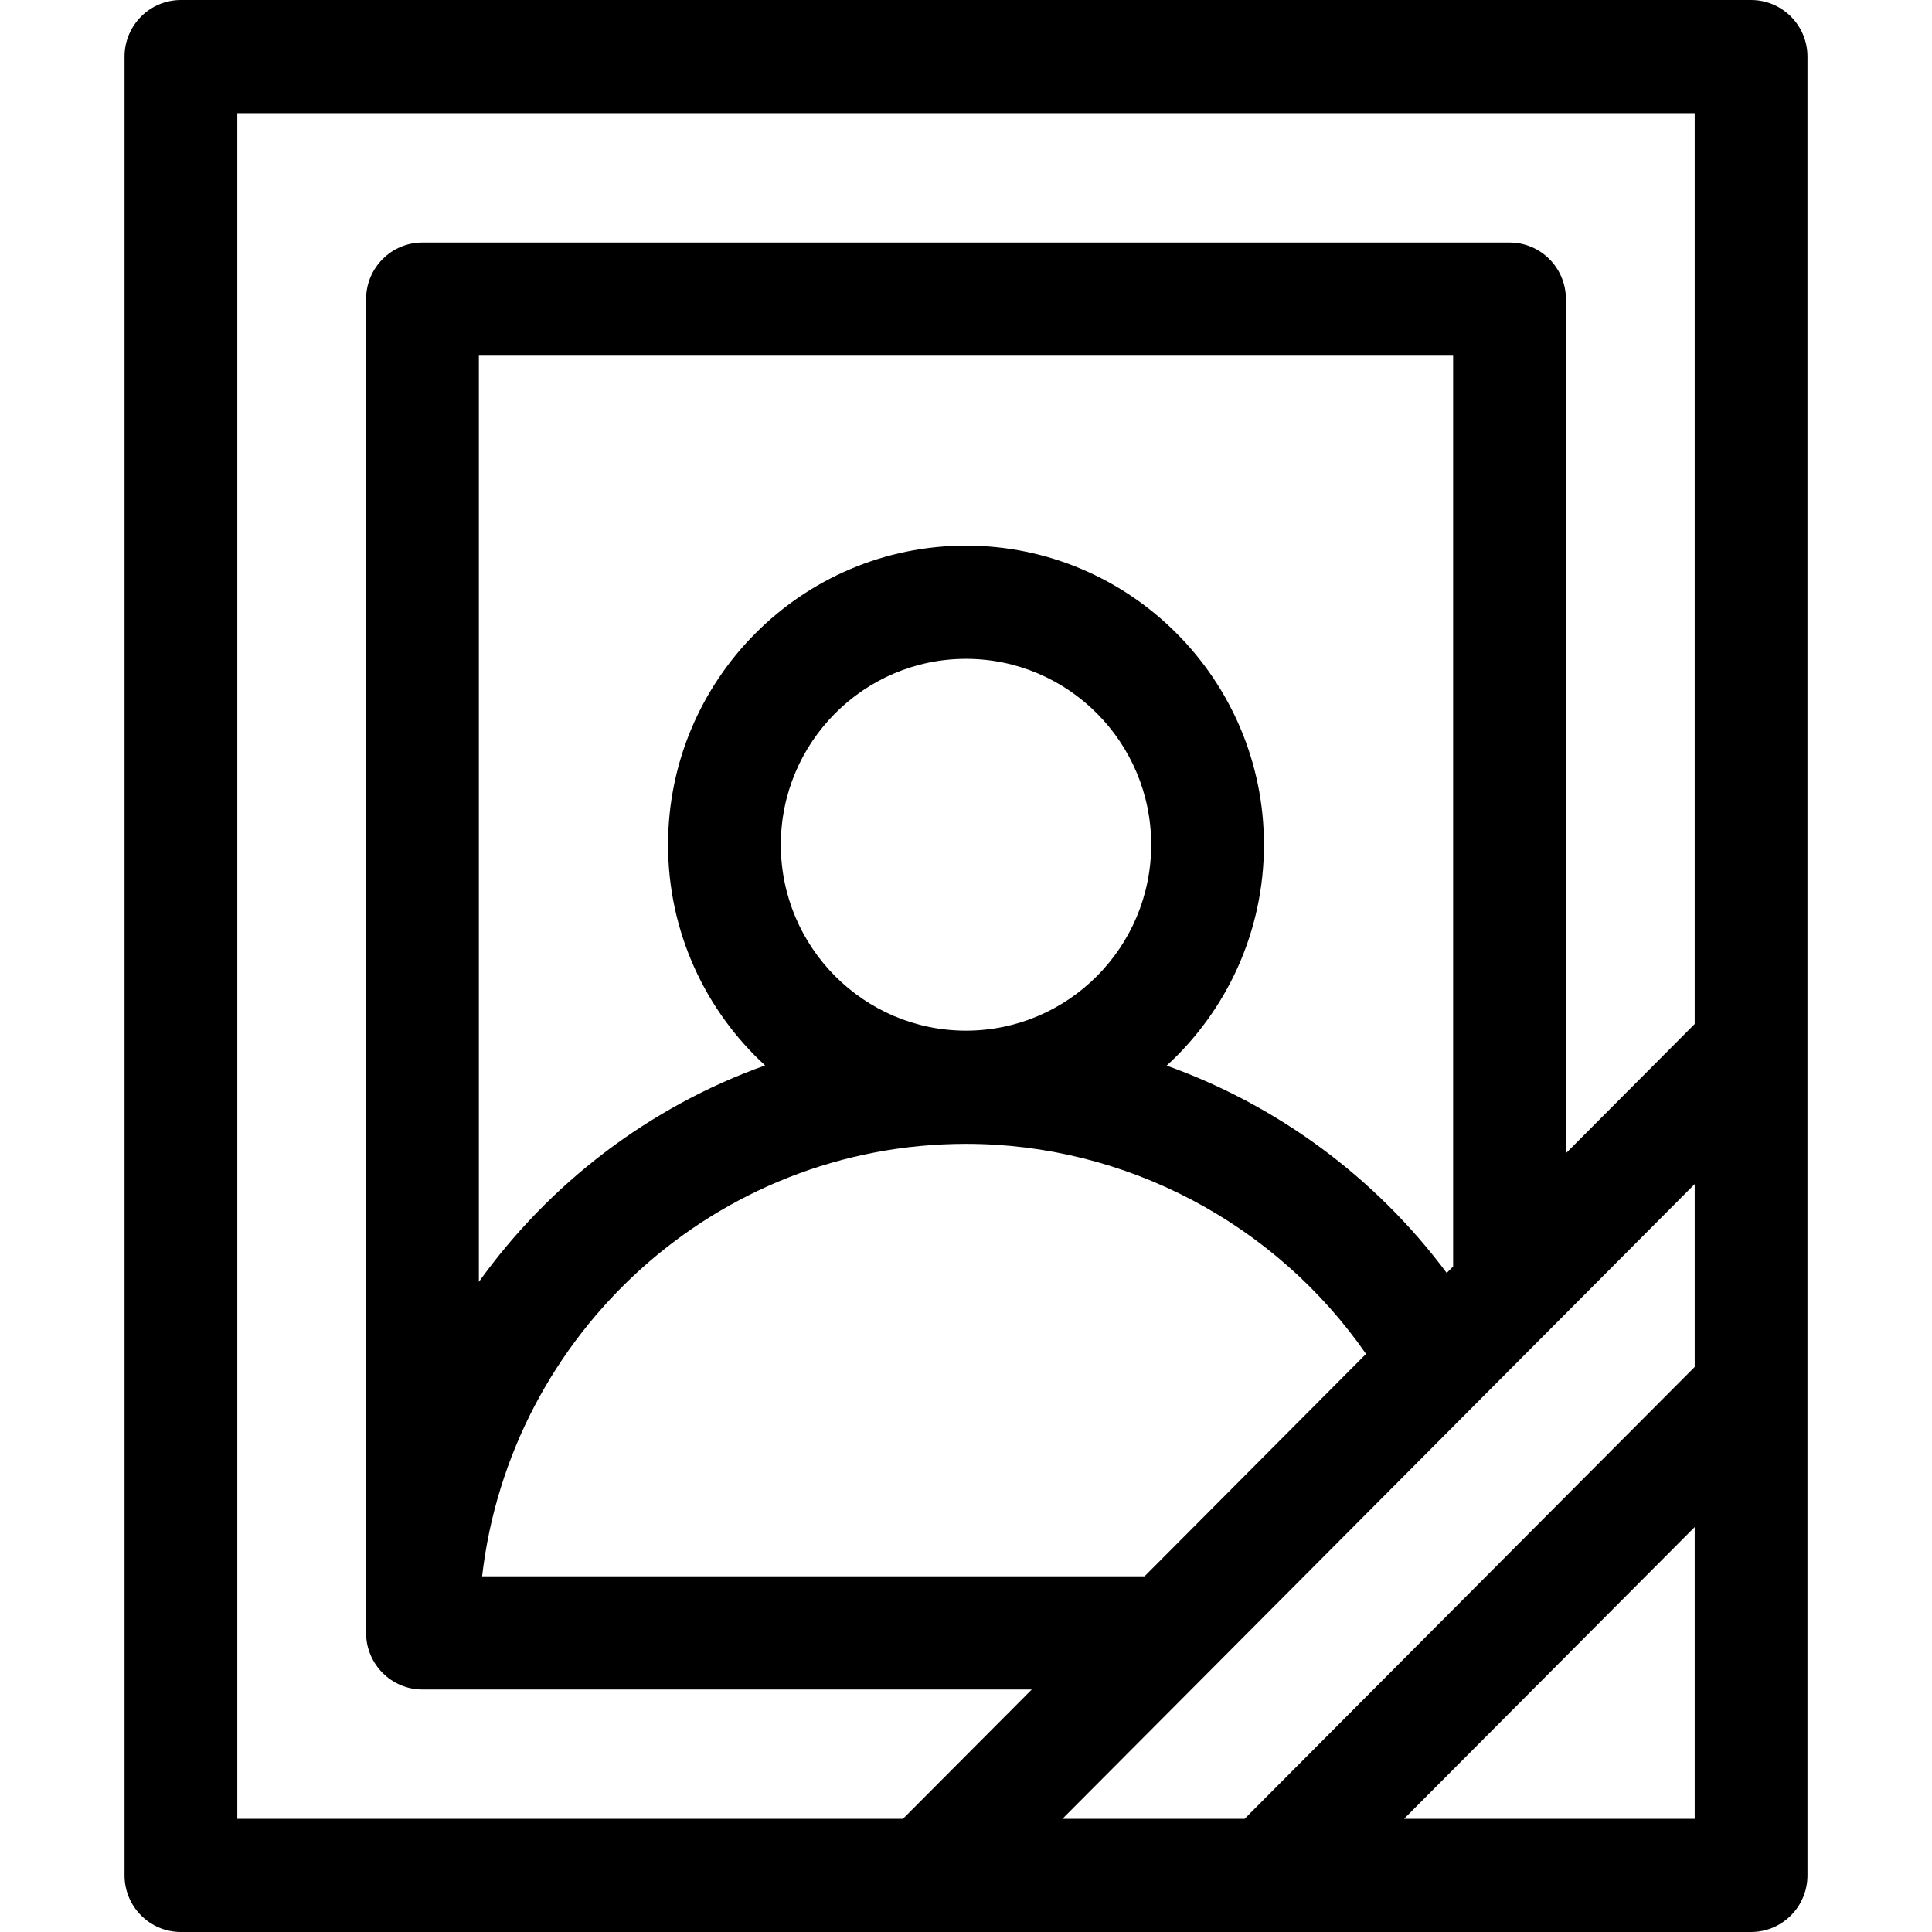 <svg id="Layer_1" enable-background="new 0 0 512 512" height="512" viewBox="0 0 512 512" width="512" xmlns="http://www.w3.org/2000/svg"><path d="m464.054 0h-416.108c-8.252 0-14.942 6.716-14.942 15v482c0 8.284 6.69 15 14.942 15h416.109c8.252 0 14.942-6.716 14.942-15v-482c-.001-8.284-6.691-15-14.943-15zm-257.129 223.867c0-27.166 22.015-49.267 49.075-49.267s49.075 22.101 49.075 49.267-22.015 49.266-49.075 49.266-49.075-22.101-49.075-49.266zm96.39 193.866h-175.551c7.429-64.422 62.106-114.6 128.236-114.6 42.339 0 82 21.075 106.014 55.67zm81.781-82.102-1.705 1.712c-18.929-25.405-44.885-44.436-74.208-54.942 15.828-14.506 25.776-35.375 25.776-58.534 0-43.708-35.42-79.267-78.959-79.267s-78.959 35.559-78.959 79.267c0 23.131 9.924 43.976 25.718 58.48-30.729 10.998-57.123 31.235-75.856 57.365v-245.445h258.192v241.364zm-322.209-305.631h386.225v241.365l-34.133 34.267v-226.365c0-8.284-6.69-15-14.942-15h-288.075c-8.252 0-14.942 6.716-14.942 15v353.467c0 8.284 6.69 15 14.942 15h161.469l-34.132 34.266h-176.412zm386.226 283.791v48.462l-119.281 119.747h-48.273zm0 168.209h-77.02l77.02-77.32z"/></svg>
